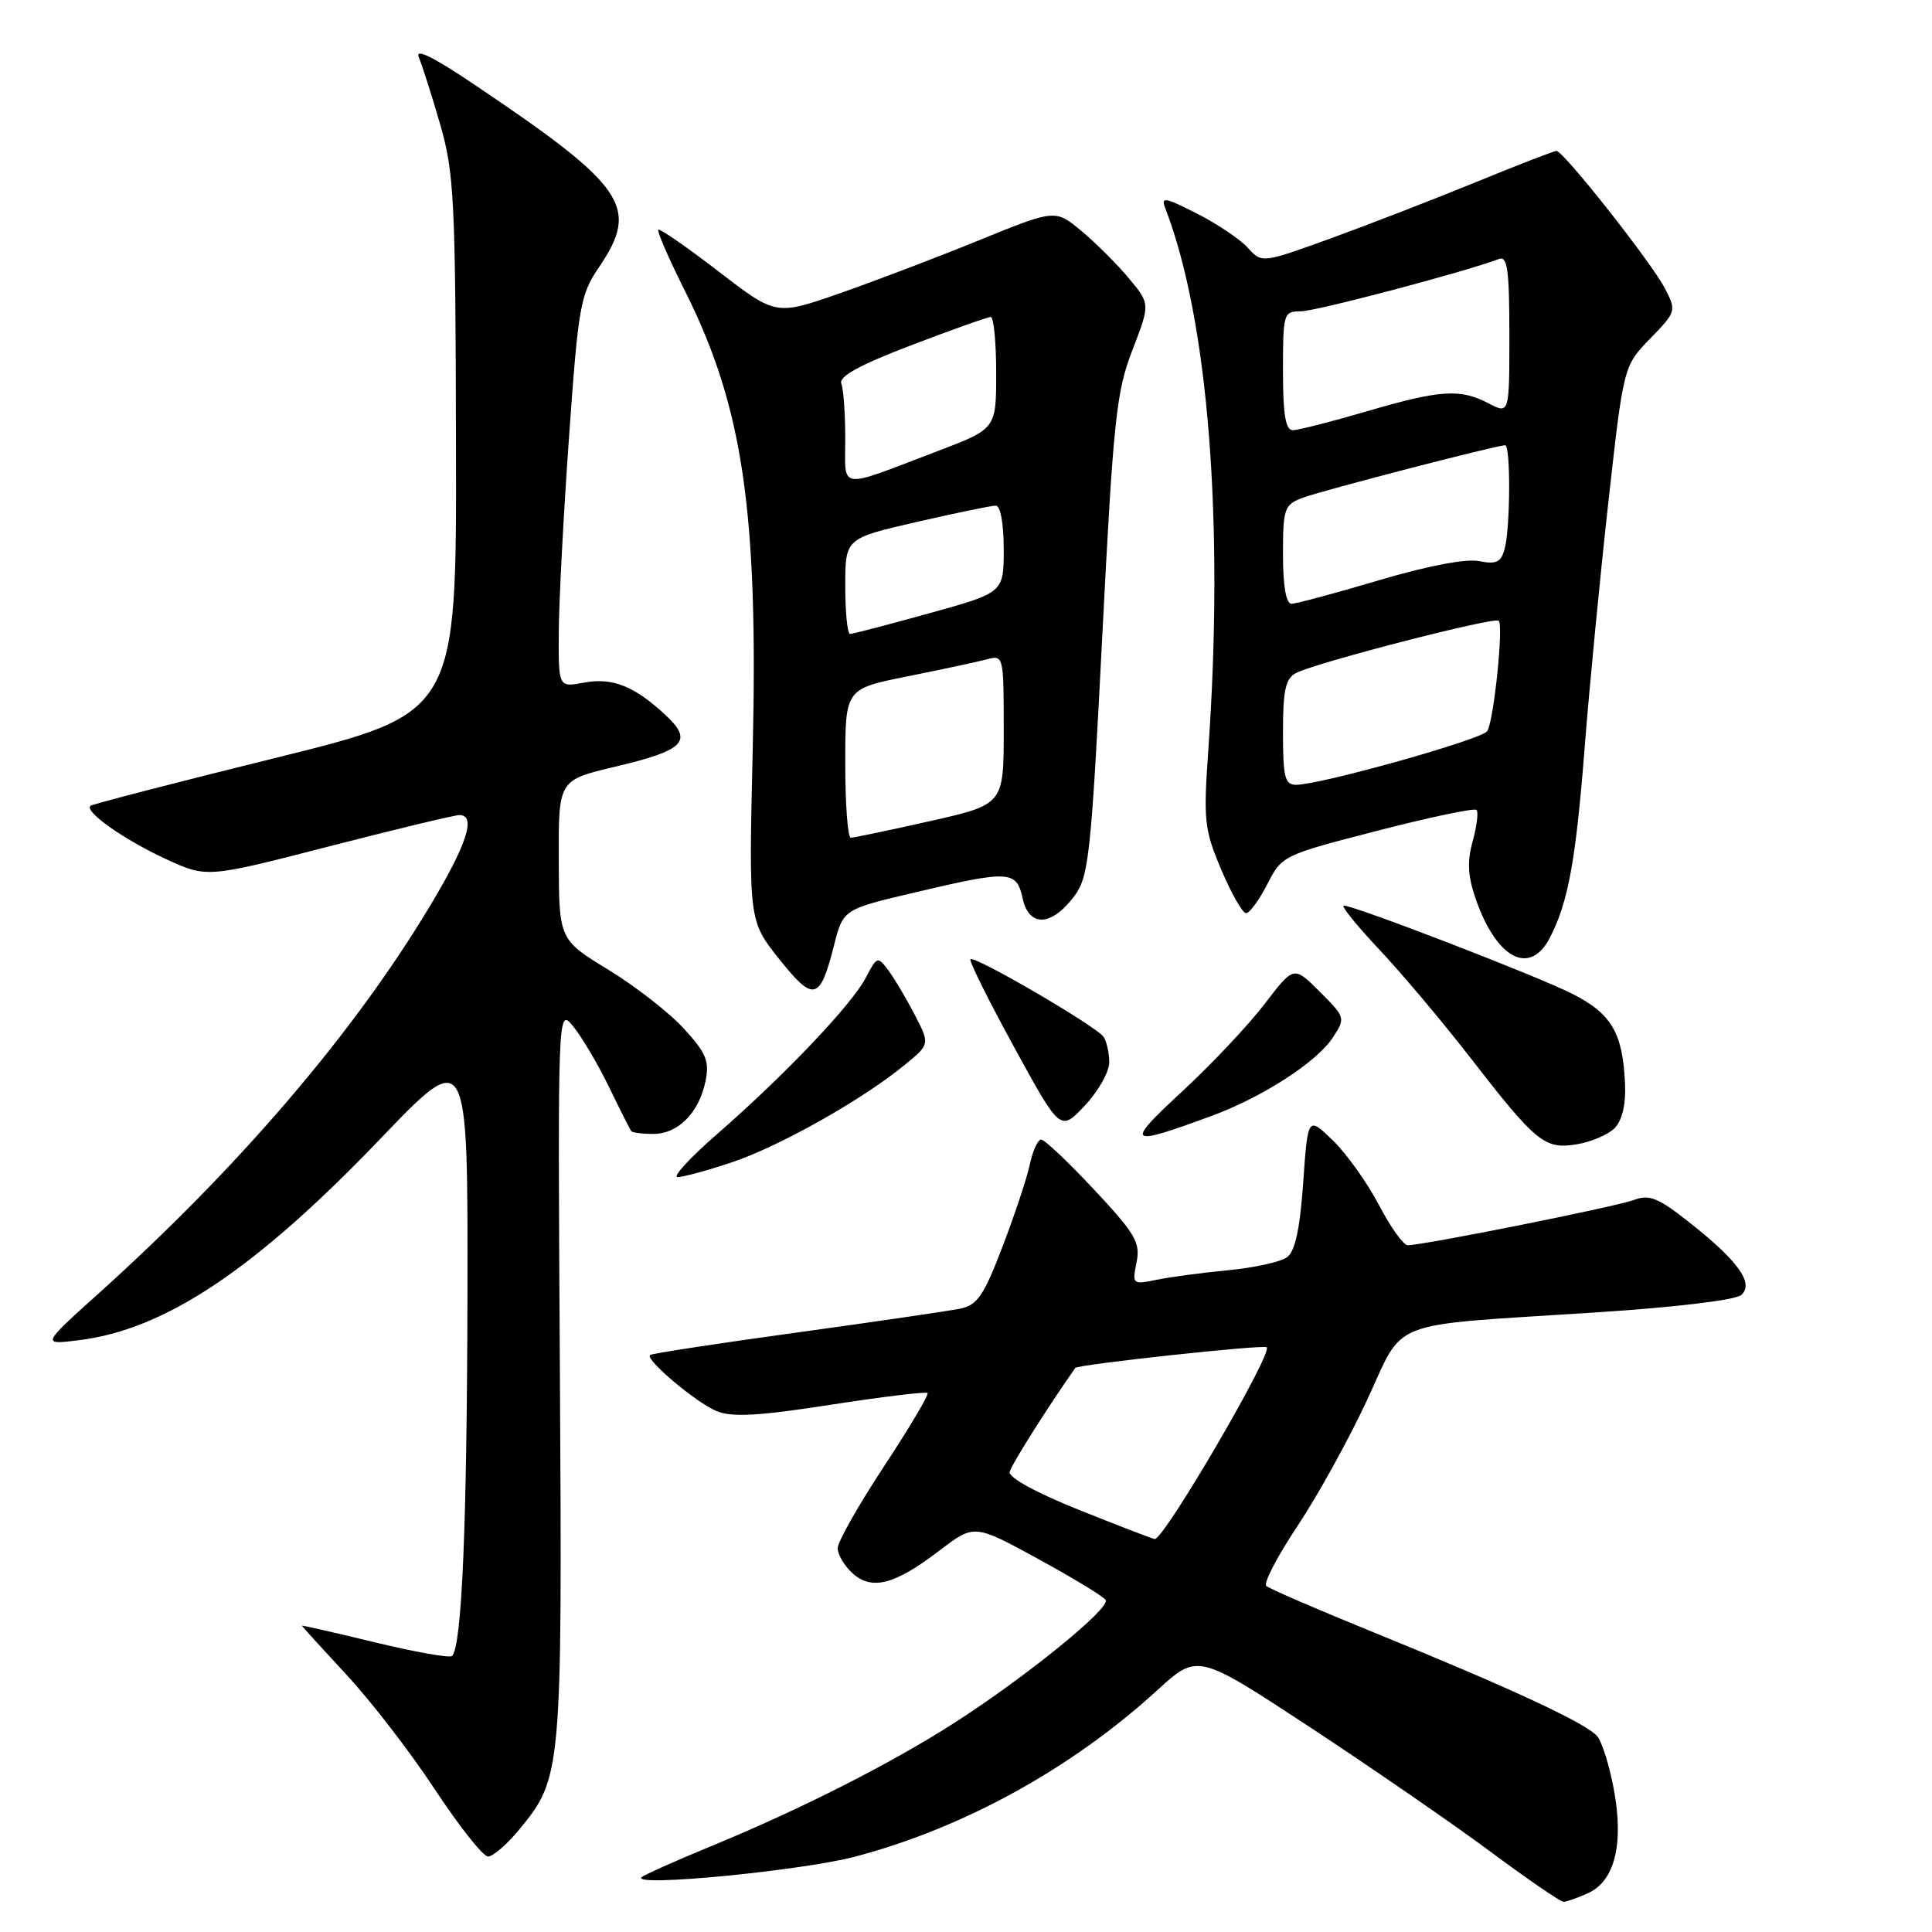 <?xml version="1.0" encoding="UTF-8" standalone="no"?>
<!DOCTYPE svg PUBLIC "-//W3C//DTD SVG 1.1//EN" "http://www.w3.org/Graphics/SVG/1.1/DTD/svg11.dtd" >
<svg xmlns="http://www.w3.org/2000/svg" xmlns:xlink="http://www.w3.org/1999/xlink" version="1.1" viewBox="0 0 256 256">
 <g >
 <path fill="currentColor"
d=" M 210.45 250.84 C 213.96 249.24 215.18 244.33 213.85 237.15 C 213.28 234.04 212.29 230.86 211.66 230.08 C 210.26 228.37 200.10 223.65 182.00 216.29 C 174.57 213.27 168.18 210.51 167.79 210.14 C 167.40 209.78 169.24 206.24 171.87 202.29 C 174.51 198.33 178.66 190.85 181.08 185.65 C 186.26 174.57 183.23 175.74 211.50 173.90 C 222.05 173.22 230.02 172.26 230.75 171.58 C 232.43 170.03 230.33 167.09 223.87 161.99 C 219.71 158.70 218.54 158.23 216.50 159.00 C 214.16 159.89 188.61 165.00 186.53 165.00 C 185.96 165.00 184.24 162.59 182.71 159.65 C 181.17 156.72 178.43 152.87 176.61 151.11 C 173.30 147.90 173.30 147.90 172.68 156.69 C 172.25 162.85 171.61 165.81 170.54 166.59 C 169.70 167.21 166.20 167.98 162.76 168.31 C 159.32 168.64 155.04 169.21 153.25 169.58 C 150.07 170.23 150.01 170.18 150.60 167.27 C 151.12 164.63 150.46 163.50 144.98 157.64 C 141.57 153.99 138.41 151.00 137.96 151.00 C 137.52 151.00 136.85 152.46 136.47 154.25 C 136.09 156.04 134.46 160.96 132.84 165.18 C 130.35 171.71 129.50 172.94 127.20 173.41 C 125.72 173.71 115.95 175.14 105.50 176.58 C 95.05 178.02 86.34 179.35 86.13 179.55 C 85.49 180.17 92.24 185.86 94.96 186.98 C 96.98 187.82 100.53 187.62 110.05 186.14 C 116.90 185.08 122.68 184.38 122.90 184.58 C 123.11 184.79 120.53 189.15 117.15 194.28 C 113.77 199.41 111.00 204.29 111.00 205.14 C 111.00 205.99 111.88 207.49 112.96 208.46 C 115.52 210.78 118.55 209.99 124.47 205.47 C 129.09 201.94 129.09 201.94 137.53 206.55 C 142.17 209.08 146.21 211.54 146.51 212.01 C 147.17 213.08 135.93 222.21 126.50 228.26 C 118.05 233.68 106.22 239.68 94.32 244.59 C 89.47 246.59 85.28 248.46 85.00 248.75 C 83.76 250.06 106.32 247.87 113.37 246.00 C 127.78 242.17 142.00 234.33 153.36 223.95 C 158.69 219.08 158.69 219.08 173.60 228.88 C 181.79 234.27 192.54 241.68 197.47 245.34 C 202.40 249.00 206.77 252.00 207.17 252.00 C 207.57 252.00 209.05 251.48 210.45 250.84 Z  M 68.79 242.44 C 74.44 235.58 74.50 234.96 74.19 182.00 C 73.90 133.50 73.90 133.50 75.95 136.00 C 77.08 137.38 79.21 140.97 80.68 144.00 C 82.15 147.03 83.49 149.67 83.64 149.88 C 83.79 150.08 85.10 150.25 86.56 150.25 C 89.84 150.25 92.60 147.48 93.47 143.32 C 94.03 140.62 93.61 139.58 90.64 136.32 C 88.73 134.22 84.22 130.70 80.62 128.50 C 74.07 124.50 74.07 124.50 74.04 113.93 C 74.00 103.37 74.00 103.37 81.44 101.61 C 90.69 99.43 91.90 98.22 88.23 94.79 C 84.06 90.90 81.17 89.75 77.39 90.45 C 74.00 91.09 74.00 91.09 74.04 83.80 C 74.06 79.78 74.67 68.13 75.40 57.91 C 76.63 40.57 76.89 39.05 79.36 35.42 C 84.81 27.40 82.96 24.71 62.59 11.03 C 57.27 7.46 54.95 6.34 55.50 7.61 C 55.94 8.65 57.22 12.65 58.33 16.50 C 60.18 22.91 60.36 26.50 60.42 59.00 C 60.50 94.50 60.50 94.50 36.50 100.43 C 23.30 103.69 12.28 106.55 12.00 106.77 C 11.10 107.50 16.39 111.24 21.95 113.81 C 27.39 116.33 27.39 116.33 43.57 112.16 C 52.46 109.87 60.25 108.00 60.87 108.00 C 63.14 108.00 61.89 111.87 56.95 120.09 C 46.83 136.93 31.68 154.64 13.00 171.45 C 5.50 178.20 5.50 178.20 10.42 177.59 C 21.86 176.19 33.78 168.23 50.34 150.96 C 62.00 138.78 62.00 138.78 61.94 171.64 C 61.88 202.09 61.20 218.14 59.90 219.43 C 59.61 219.72 55.01 218.91 49.69 217.62 C 44.36 216.33 40.00 215.34 40.00 215.41 C 40.00 215.48 42.65 218.39 45.89 221.89 C 49.14 225.38 54.42 232.23 57.63 237.12 C 60.85 242.00 64.01 246.00 64.67 246.00 C 65.32 246.00 67.17 244.40 68.79 242.44 Z  M 97.04 153.99 C 103.37 151.85 114.26 145.72 119.86 141.12 C 123.23 138.37 123.23 138.37 121.19 134.43 C 120.07 132.27 118.50 129.63 117.70 128.56 C 116.30 126.68 116.20 126.72 114.72 129.56 C 112.88 133.11 103.88 142.56 95.00 150.29 C 91.42 153.40 89.08 155.96 89.78 155.97 C 90.49 155.99 93.75 155.09 97.04 153.99 Z  M 213.93 149.50 C 214.93 148.50 215.44 146.40 215.33 143.72 C 215.05 136.88 213.55 134.31 208.29 131.66 C 203.52 129.26 179.51 120.00 178.06 120.00 C 177.64 120.00 179.73 122.59 182.70 125.75 C 185.68 128.91 191.08 135.32 194.71 140.00 C 203.56 151.42 204.66 152.32 208.91 151.63 C 210.81 151.32 213.07 150.36 213.93 149.50 Z  M 160.55 147.86 C 167.27 145.39 174.47 140.74 176.60 137.49 C 178.30 134.89 178.28 134.81 174.88 131.41 C 171.44 127.97 171.44 127.97 167.59 133.00 C 165.48 135.77 160.57 140.99 156.68 144.59 C 148.99 151.71 149.32 151.99 160.55 147.86 Z  M 146.98 140.76 C 146.98 139.52 146.64 138.00 146.23 137.39 C 145.32 136.02 129.10 126.56 128.59 127.10 C 128.38 127.32 130.98 132.55 134.36 138.72 C 140.50 149.95 140.50 149.95 143.75 146.49 C 145.54 144.59 146.99 142.01 146.98 140.76 Z  M 110.50 125.31 C 111.72 120.50 111.72 120.50 121.11 118.28 C 133.84 115.28 134.69 115.33 135.51 119.06 C 136.36 122.91 139.36 122.76 142.37 118.72 C 144.27 116.16 144.58 113.30 146.06 84.22 C 147.53 55.54 147.91 51.91 150.05 46.39 C 152.41 40.27 152.41 40.27 149.59 36.89 C 148.04 35.02 145.21 32.20 143.30 30.61 C 139.84 27.72 139.84 27.72 129.67 31.86 C 124.08 34.14 115.74 37.31 111.15 38.91 C 102.80 41.81 102.80 41.81 95.19 35.95 C 91.00 32.73 87.42 30.25 87.23 30.44 C 87.03 30.63 88.64 34.33 90.81 38.65 C 98.43 53.89 100.48 67.75 99.74 99.25 C 99.21 122.01 99.21 122.01 103.24 127.07 C 107.81 132.81 108.65 132.61 110.50 125.31 Z  M 205.37 124.25 C 207.80 119.54 208.81 114.00 209.98 99.00 C 210.60 91.03 212.02 76.40 213.12 66.50 C 215.13 48.50 215.13 48.50 218.65 44.87 C 222.12 41.30 222.15 41.19 220.60 38.20 C 218.83 34.78 207.17 20.00 206.24 20.00 C 205.91 20.00 201.11 21.86 195.57 24.13 C 190.03 26.40 181.38 29.75 176.35 31.58 C 167.21 34.89 167.21 34.89 165.35 32.84 C 164.33 31.71 161.30 29.67 158.61 28.30 C 154.26 26.10 153.80 26.03 154.43 27.66 C 160.11 42.39 162.23 69.20 160.10 99.50 C 159.45 108.73 159.58 109.95 161.83 115.25 C 163.17 118.41 164.64 121.00 165.11 121.00 C 165.58 121.00 166.84 119.27 167.92 117.17 C 169.85 113.37 170.00 113.30 182.51 110.08 C 189.46 108.28 195.38 107.04 195.65 107.32 C 195.92 107.59 195.69 109.46 195.14 111.46 C 194.38 114.22 194.49 116.13 195.59 119.26 C 198.36 127.10 202.74 129.34 205.37 124.25 Z  M 143.00 200.08 C 137.31 197.80 133.61 195.78 133.79 195.03 C 134.00 194.10 138.80 186.49 142.48 181.26 C 142.80 180.80 167.46 178.13 167.85 178.52 C 168.66 179.32 154.21 204.06 153.00 203.93 C 152.72 203.90 148.22 202.17 143.00 200.08 Z  M 112.00 101.14 C 112.00 91.27 112.00 91.27 120.25 89.62 C 124.79 88.71 129.51 87.70 130.75 87.37 C 132.97 86.77 133.00 86.89 133.00 96.68 C 133.00 106.60 133.00 106.60 123.24 108.80 C 117.87 110.01 113.15 111.00 112.74 111.00 C 112.33 111.00 112.00 106.56 112.00 101.14 Z  M 112.00 77.67 C 112.00 71.34 112.00 71.34 121.44 69.17 C 126.63 67.98 131.35 67.00 131.94 67.00 C 132.56 67.00 133.00 69.36 133.00 72.76 C 133.00 78.53 133.00 78.53 123.14 81.26 C 117.72 82.77 112.99 84.00 112.64 84.00 C 112.29 84.00 112.00 81.15 112.00 77.67 Z  M 112.00 58.15 C 112.00 54.86 111.77 51.56 111.48 50.82 C 111.12 49.88 113.92 48.35 120.76 45.74 C 126.15 43.68 130.88 42.00 131.28 42.00 C 131.67 42.00 132.00 45.34 132.00 49.41 C 132.00 56.82 132.00 56.82 124.25 59.77 C 110.84 64.88 112.00 65.03 112.00 58.15 Z  M 170.00 97.04 C 170.00 91.41 170.34 89.90 171.75 89.17 C 174.49 87.77 198.04 81.70 198.59 82.25 C 199.24 82.91 197.94 95.48 197.07 96.88 C 196.40 97.97 175.01 103.98 171.75 103.99 C 170.25 104.00 170.00 103.00 170.00 97.04 Z  M 170.00 73.48 C 170.00 67.38 170.17 66.89 172.58 65.97 C 175.05 65.03 198.29 59.00 199.44 59.00 C 200.18 59.00 200.13 69.90 199.38 72.70 C 198.90 74.51 198.28 74.81 195.98 74.35 C 194.26 74.00 189.11 74.99 182.71 76.89 C 176.96 78.60 171.75 80.00 171.13 80.00 C 170.41 80.00 170.00 77.65 170.00 73.48 Z  M 170.00 49.12 C 170.00 41.50 170.08 41.25 172.37 41.25 C 174.36 41.25 194.23 36.00 198.63 34.31 C 199.74 33.89 200.00 35.82 200.00 44.33 C 200.00 54.88 200.00 54.88 197.25 53.45 C 193.47 51.47 190.84 51.65 181.05 54.52 C 176.40 55.88 172.02 57.00 171.30 57.00 C 170.34 57.00 170.00 54.92 170.00 49.12 Z "/>
</g>
</svg>